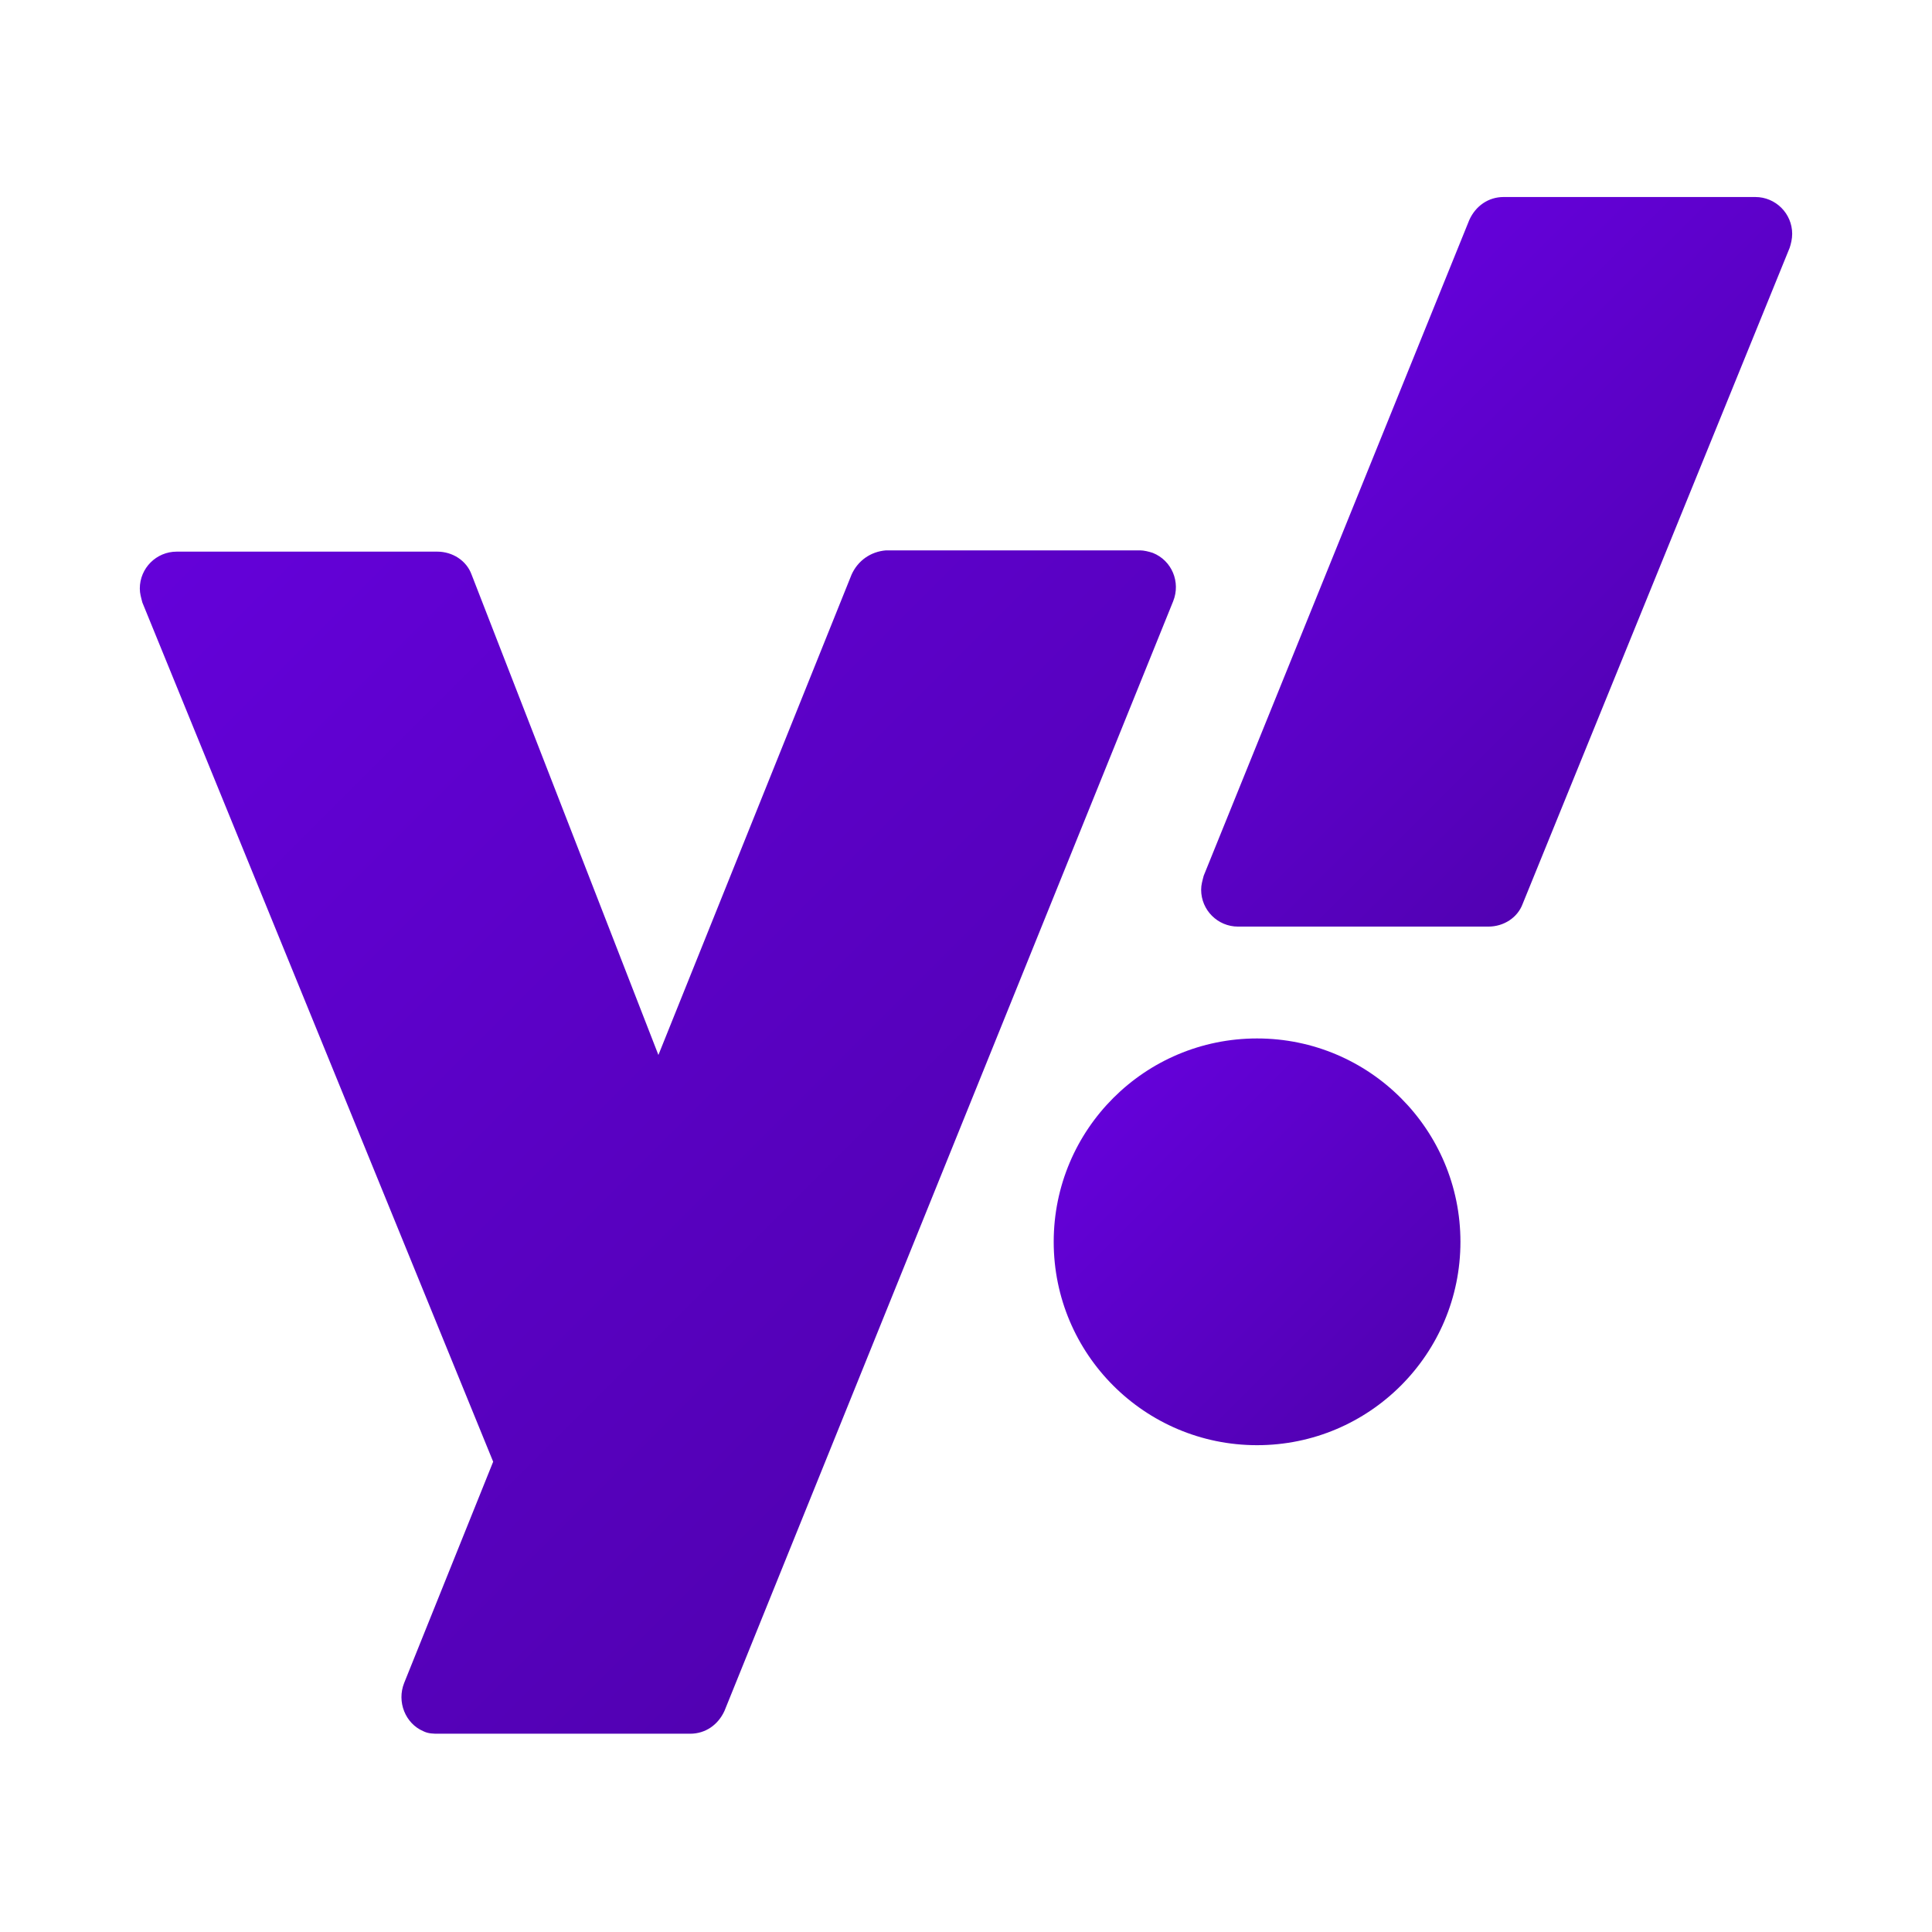 <svg id="Layer_1" enable-background="new 0 0 152 152" height="512" viewBox="0 0 152 152" width="512" xmlns="http://www.w3.org/2000/svg" xmlns:xlink="http://www.w3.org/1999/xlink"><linearGradient id="lg1"><stop offset="0" stop-color="#6401d9"/><stop offset=".99" stop-color="#5201b3"/></linearGradient><linearGradient id="SVGID_1_" gradientUnits="userSpaceOnUse" x1="14.041" x2="81.946" xlink:href="#lg1" y1="42.019" y2="109.924"/><linearGradient id="SVGID_2_" gradientUnits="userSpaceOnUse" x1="103.076" x2="132.38" xlink:href="#lg1" y1="29.541" y2="58.845"/><linearGradient id="SVGID_3_" gradientUnits="userSpaceOnUse" x1="87.618" x2="110.253" xlink:href="#lg1" y1="86.371" y2="109.007"/><g id="Icon"><path d="m67 45.2-15.2 37.8-14.7-37.8c-.4-1.1-1.5-1.8-2.7-1.8h-20.5c-1.6 0-2.9 1.3-2.9 2.9 0 .4.1.7.2 1.1l27.6 67.6-7 17.4c-.6 1.5.1 3.2 1.5 3.8.4.2.8.2 1.2.2h19.8c1.2 0 2.2-.7 2.7-1.8l35.3-87.3c.6-1.5-.1-3.2-1.6-3.8-.3-.1-.7-.2-1-.2h-20c-1.2.1-2.2.8-2.7 1.9z" fill="url(#SVGID_1_)"/><path d="m115.6 17.3c.5-1.1 1.5-1.8 2.7-1.8h19.8c1.6 0 2.9 1.3 2.9 2.9 0 .4-.1.8-.2 1.1l-21 51.6c-.4 1.1-1.5 1.8-2.7 1.8h-19.7c-1.6 0-2.9-1.3-2.9-2.9 0-.4.1-.7.2-1.1z" fill="url(#SVGID_2_)"/><circle cx="98.9" cy="97.7" fill="url(#SVGID_3_)" r="16"/></g></svg>